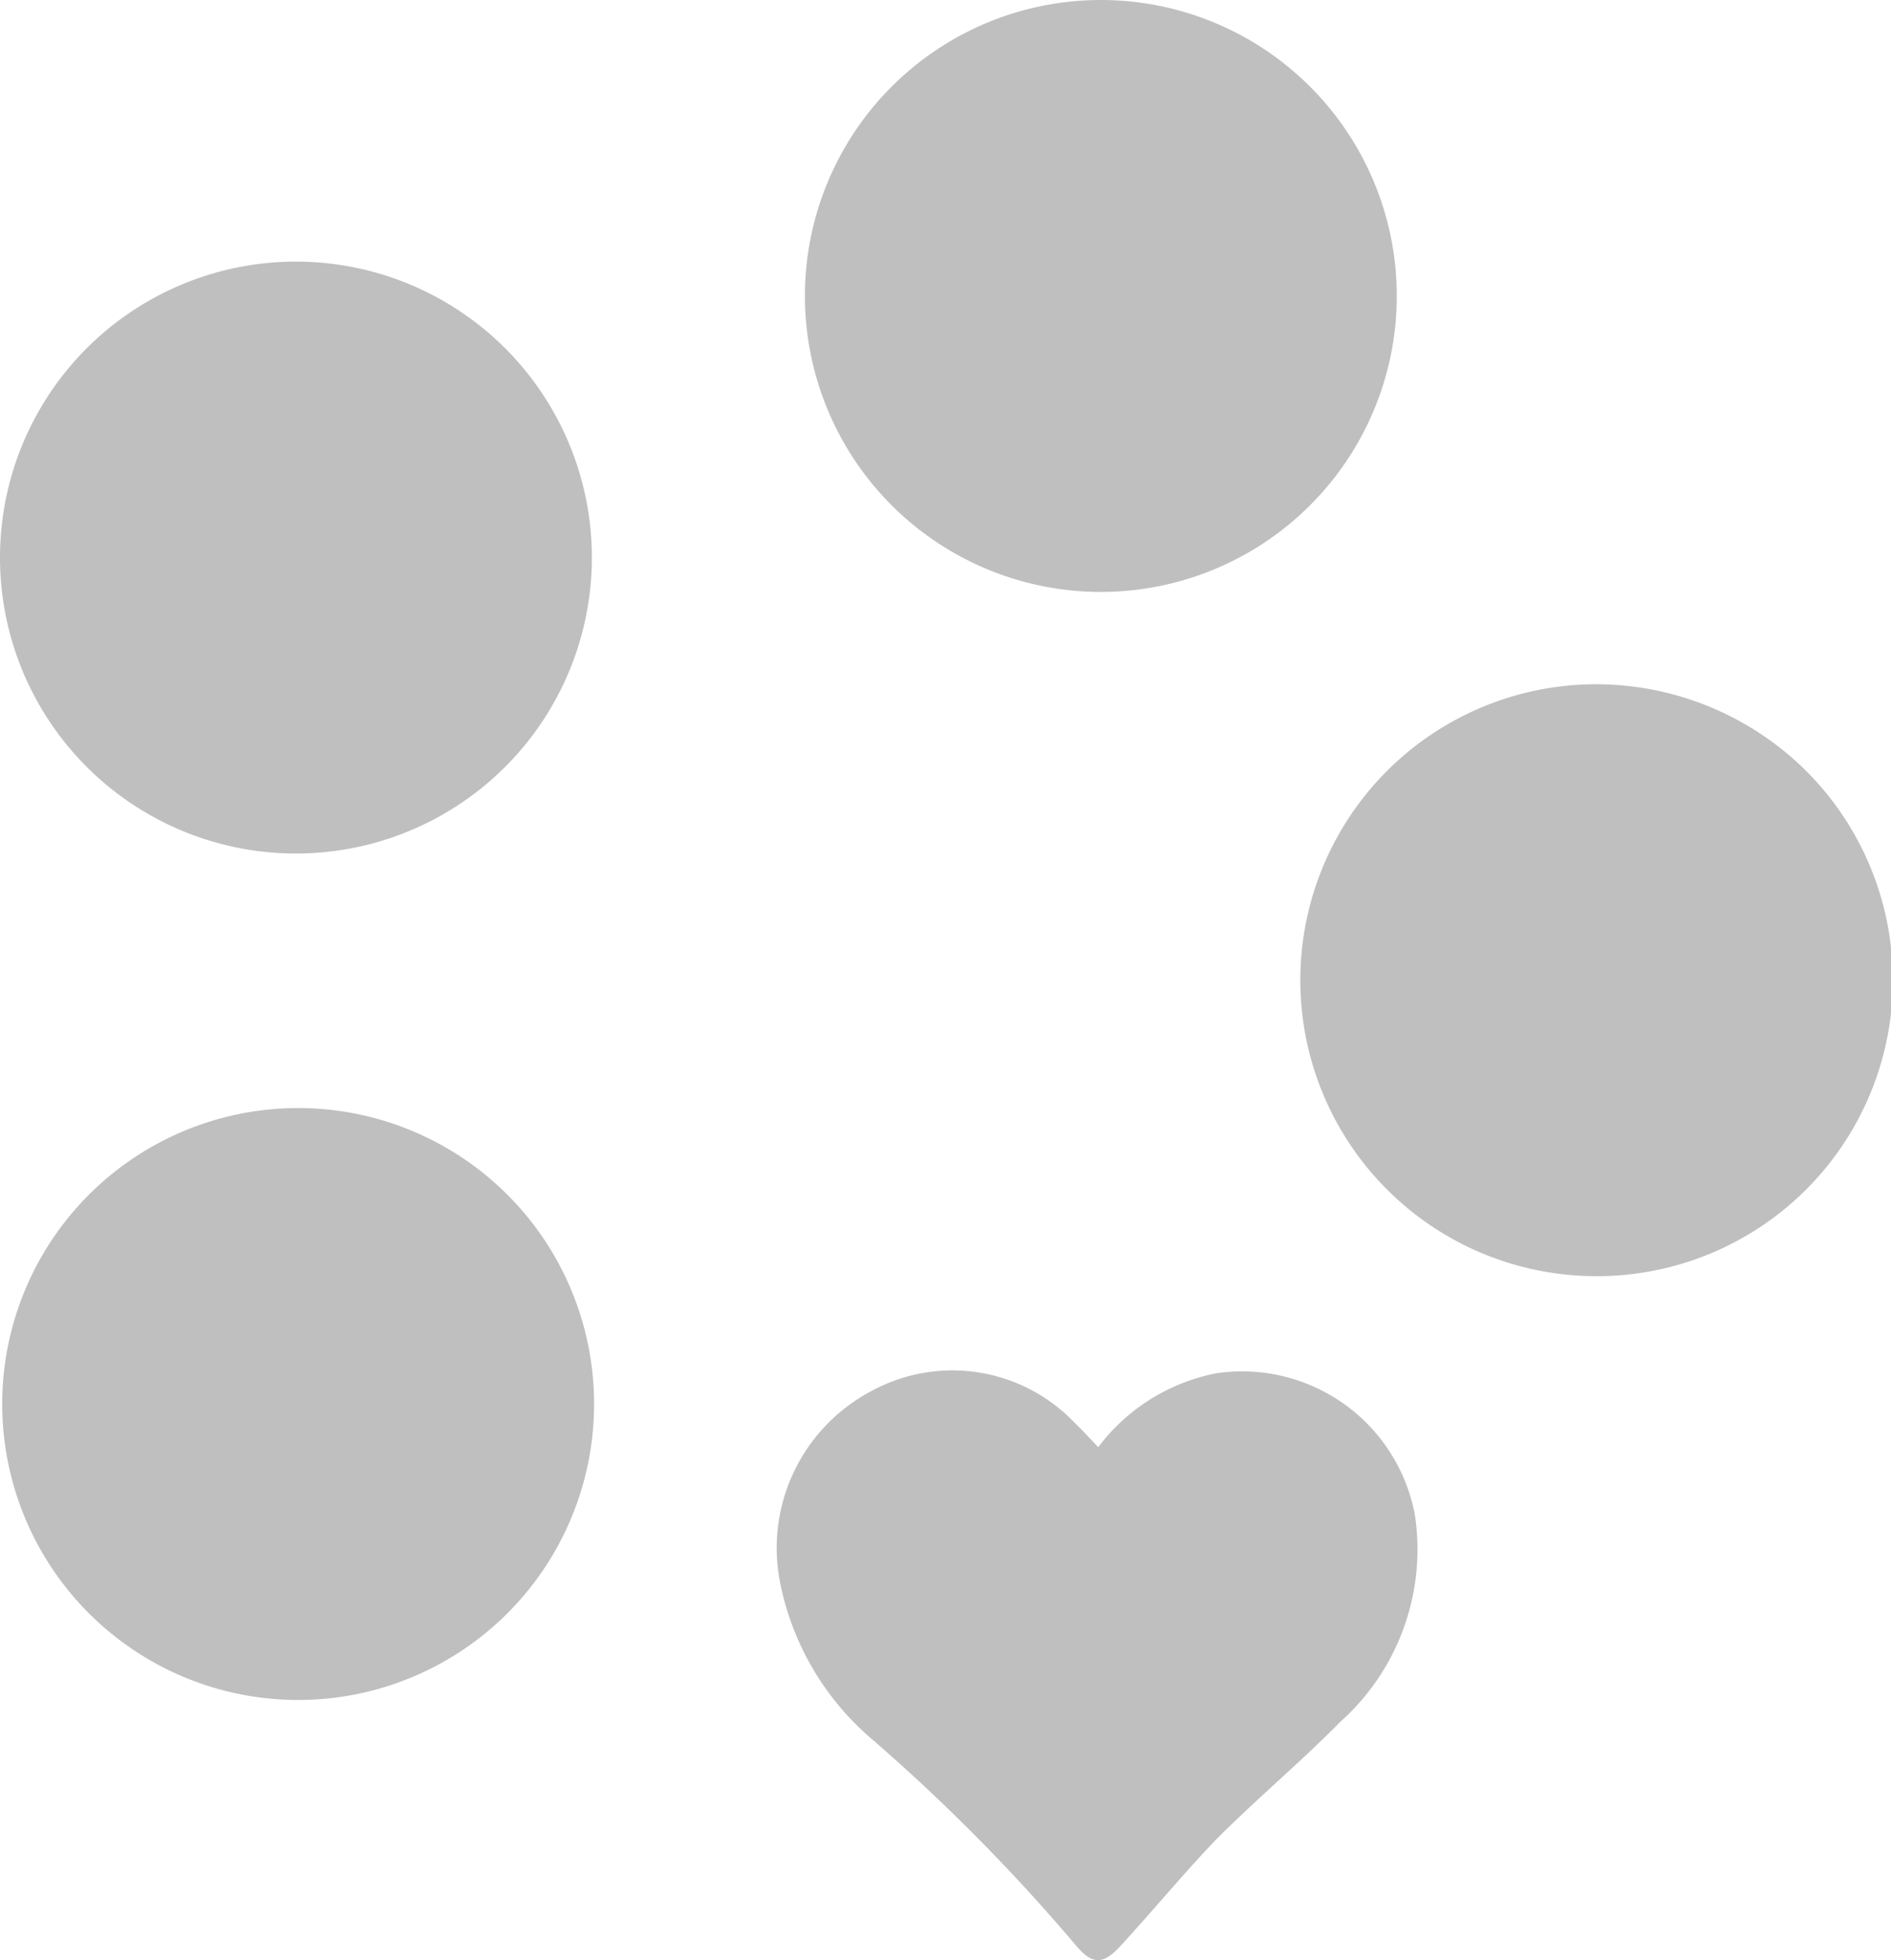 <svg xmlns="http://www.w3.org/2000/svg" viewBox="0 0 63.9 66.23"><defs><style>.cls-1{fill:#bfbfbf;}</style></defs><title>Asset 5</title><g id="Layer_2" data-name="Layer 2"><g id="Layer_1-2" data-name="Layer 1"><path class="cls-1" d="M27.2,9.92A10,10,0,1,1,37.27,20,10,10,0,0,1,27.2,9.92Z"/><path class="cls-1" d="M10,37.44a10,10,0,0,1,.15,20,10,10,0,1,1-.15-20Z"/><path class="cls-1" d="M20,18.84a10,10,0,1,1-9.89-10A10,10,0,0,1,20,18.84Z"/><path class="cls-1" d="M53.9,43.12a10,10,0,1,1,.08-20,10.09,10.09,0,0,1,6.88,2.76,10,10,0,0,1-7,17.24Z"/><path class="cls-1" d="M37.11,48.9a6.56,6.56,0,0,1,4-2.5,5.94,5.94,0,0,1,6.7,4.78,7.81,7.81,0,0,1-2.52,7c-1.36,1.38-2.86,2.63-4.22,4C40,63.3,39,64.51,37.92,65.69c-.63.71-1,.73-1.6,0a63.43,63.43,0,0,0-6.86-6.93,9.33,9.33,0,0,1-3.14-5.51A6,6,0,0,1,29.45,47a5.71,5.71,0,0,1,6.87,1.08C36.58,48.33,36.83,48.6,37.11,48.9Z"/></g></g></svg>
